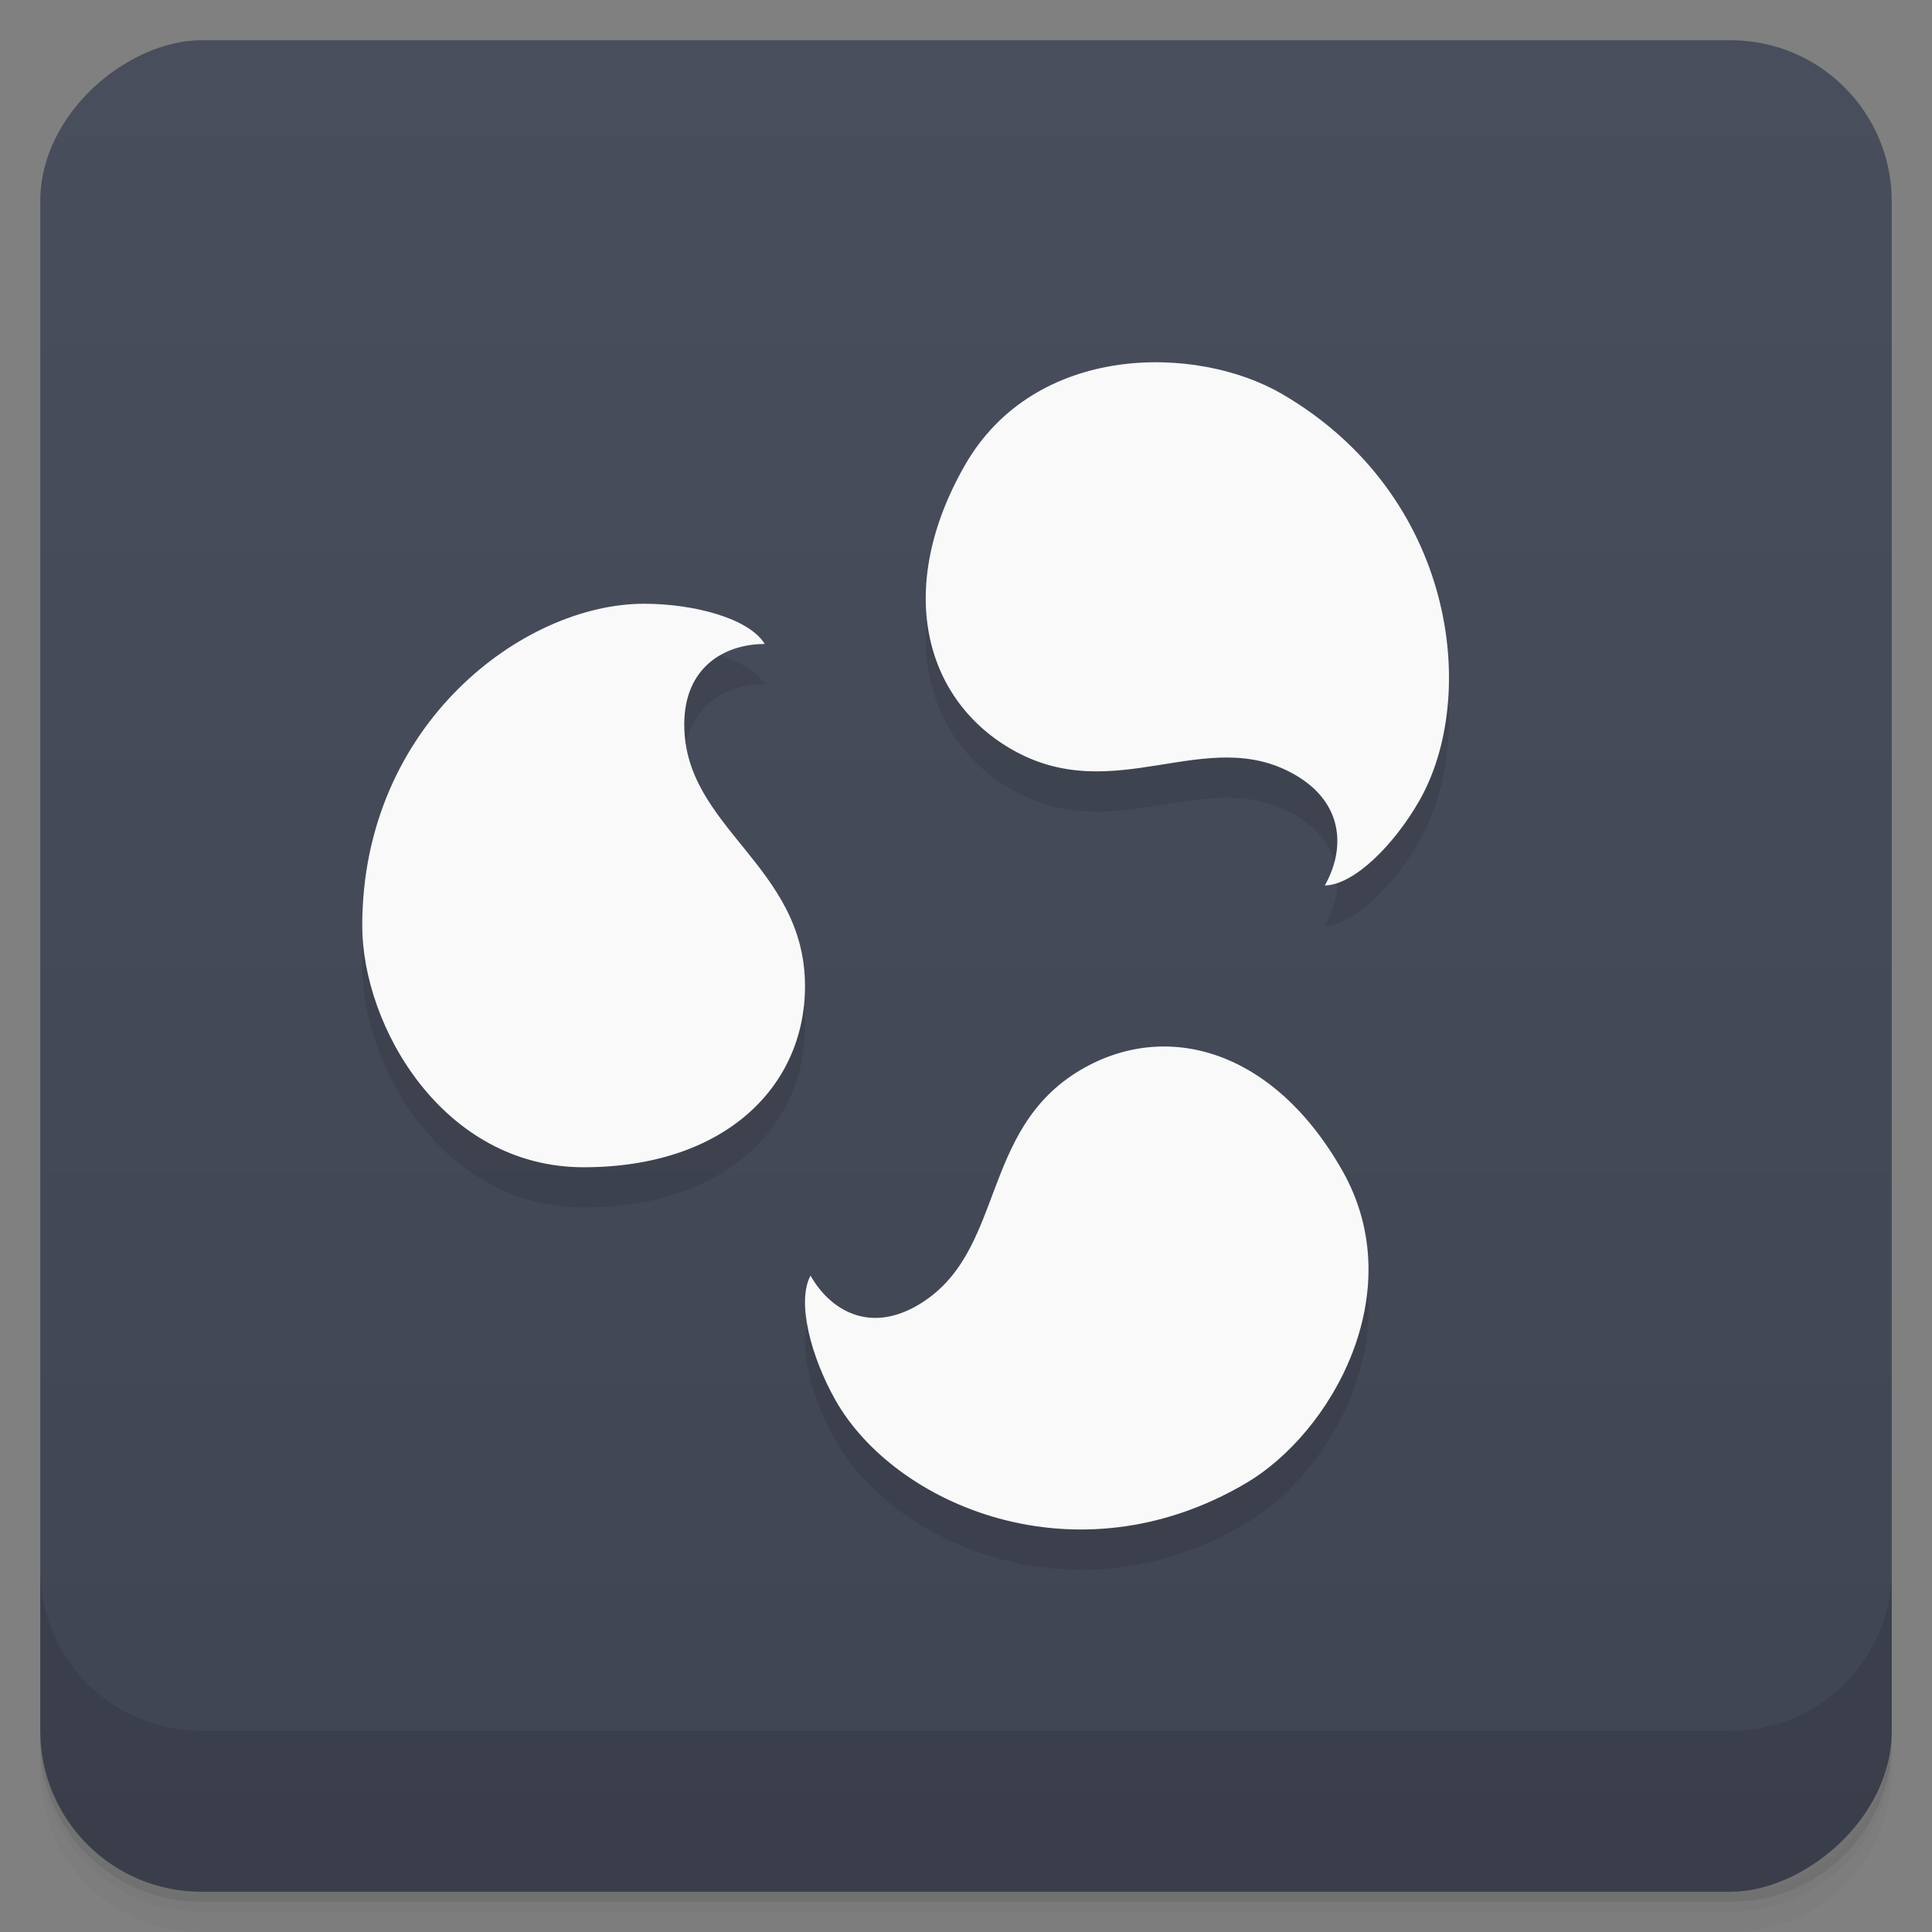<svg width="48" height="48" viewBox="0 0 48 48" xmlns="http://www.w3.org/2000/svg">
  <rect x="0" y="0" width="48" height="48" fill="#808080" stroke="none"/>
  <defs>
    <linearGradient id="a" x1="1" x2="47" gradientTransform="translate(-48 .002)" gradientUnits="userSpaceOnUse">
      <stop offset="0" stop-color="#404552"/>
      <stop offset="1" stop-color="#494e5d"/>
    </linearGradient>
  </defs>
  <path d="M1 43v.25c0 2.216 1.784 4 4 4h38c2.216 0 4-1.784 4-4V43c0 2.216-1.784 4-4 4H5c-2.216 0-4-1.784-4-4zm0 .5v.5c0 2.216 1.784 4 4 4h38c2.216 0 4-1.784 4-4v-.5c0 2.216-1.784 4-4 4H5c-2.216 0-4-1.784-4-4z" opacity=".02"/>
  <path d="M1 43.25v.25c0 2.216 1.784 4 4 4h38c2.216 0 4-1.784 4-4v-.25c0 2.216-1.784 4-4 4H5c-2.216 0-4-1.784-4-4z" opacity=".05"/>
  <path d="M1 43v.25c0 2.216 1.784 4 4 4h38c2.216 0 4-1.784 4-4V43c0 2.216-1.784 4-4 4H5c-2.216 0-4-1.784-4-4z" opacity=".1"/>
  <rect transform="rotate(-90)" x="-47" y="1" width="46" height="46" rx="4" fill="url(#a)"/>
  <path d="M1 39v4c0 2.216 1.784 4 4 4h38c2.216 0 4-1.784 4-4v-4c0 2.216-1.784 4-4 4H5c-2.216 0-4-1.784-4-4z" opacity=".1"/>
  <path d="M28.883 10.001c-1.85-.045-3.826.659-4.912 2.56-1.738 3.043-1.011 5.787 1.139 7.041 2.58 1.506 4.862-.639 7.078.655 1.226.716 1.222 1.872.726 2.742.74-.017 1.733-1.025 2.35-2.106 1.49-2.608.895-7.591-3.404-10.102-.802-.467-1.867-.764-2.977-.79zM16 15.999c-3 0-7 3-7 8 0 2.485 2 6 5.5 6s5.5-2 5.5-4.5c0-3-3-3.922-3-6.5 0-1.426 1-2 2-2-.387-.637-1.757-1-3-1zM28.52 27.02a4.12 4.12 0 0 0-1.67.56c-2.542 1.5-1.855 4.555-4.039 5.842-1.208.713-2.185.133-2.674-.732-.35.653.013 2.02.621 3.096 1.468 2.595 5.967 4.558 10.203 2.06 2.106-1.241 4.105-4.728 2.393-7.756-1.284-2.27-3.108-3.25-4.834-3.07z" opacity=".1"/>
  <path d="M20 24.5c0 2.5-2 4.5-5.5 4.5S9 25.485 9 23c0-5 4-8 7-8 1.243 0 2.613.363 3 1-1 0-2 .574-2 2 0 2.578 3 3.5 3 6.5zm5.109-5.897c-2.15-1.255-2.876-3.998-1.139-7.04 1.738-3.043 5.753-3.018 7.89-1.77 4.299 2.51 4.892 7.493 3.403 10.1-.617 1.081-1.61 2.09-2.349 2.107.496-.87.5-2.027-.727-2.743-2.216-1.294-4.499.851-7.078-.654zm1.741 7.978c2.118-1.249 4.791-.517 6.504 2.51 1.712 3.028-.288 6.514-2.394 7.756-4.236 2.497-8.735.535-10.203-2.06-.608-1.075-.97-2.442-.62-3.095.49.865 1.465 1.443 2.673.731 2.184-1.288 1.498-4.344 4.04-5.842z" fill="#f9f9f9"/>
</svg>
